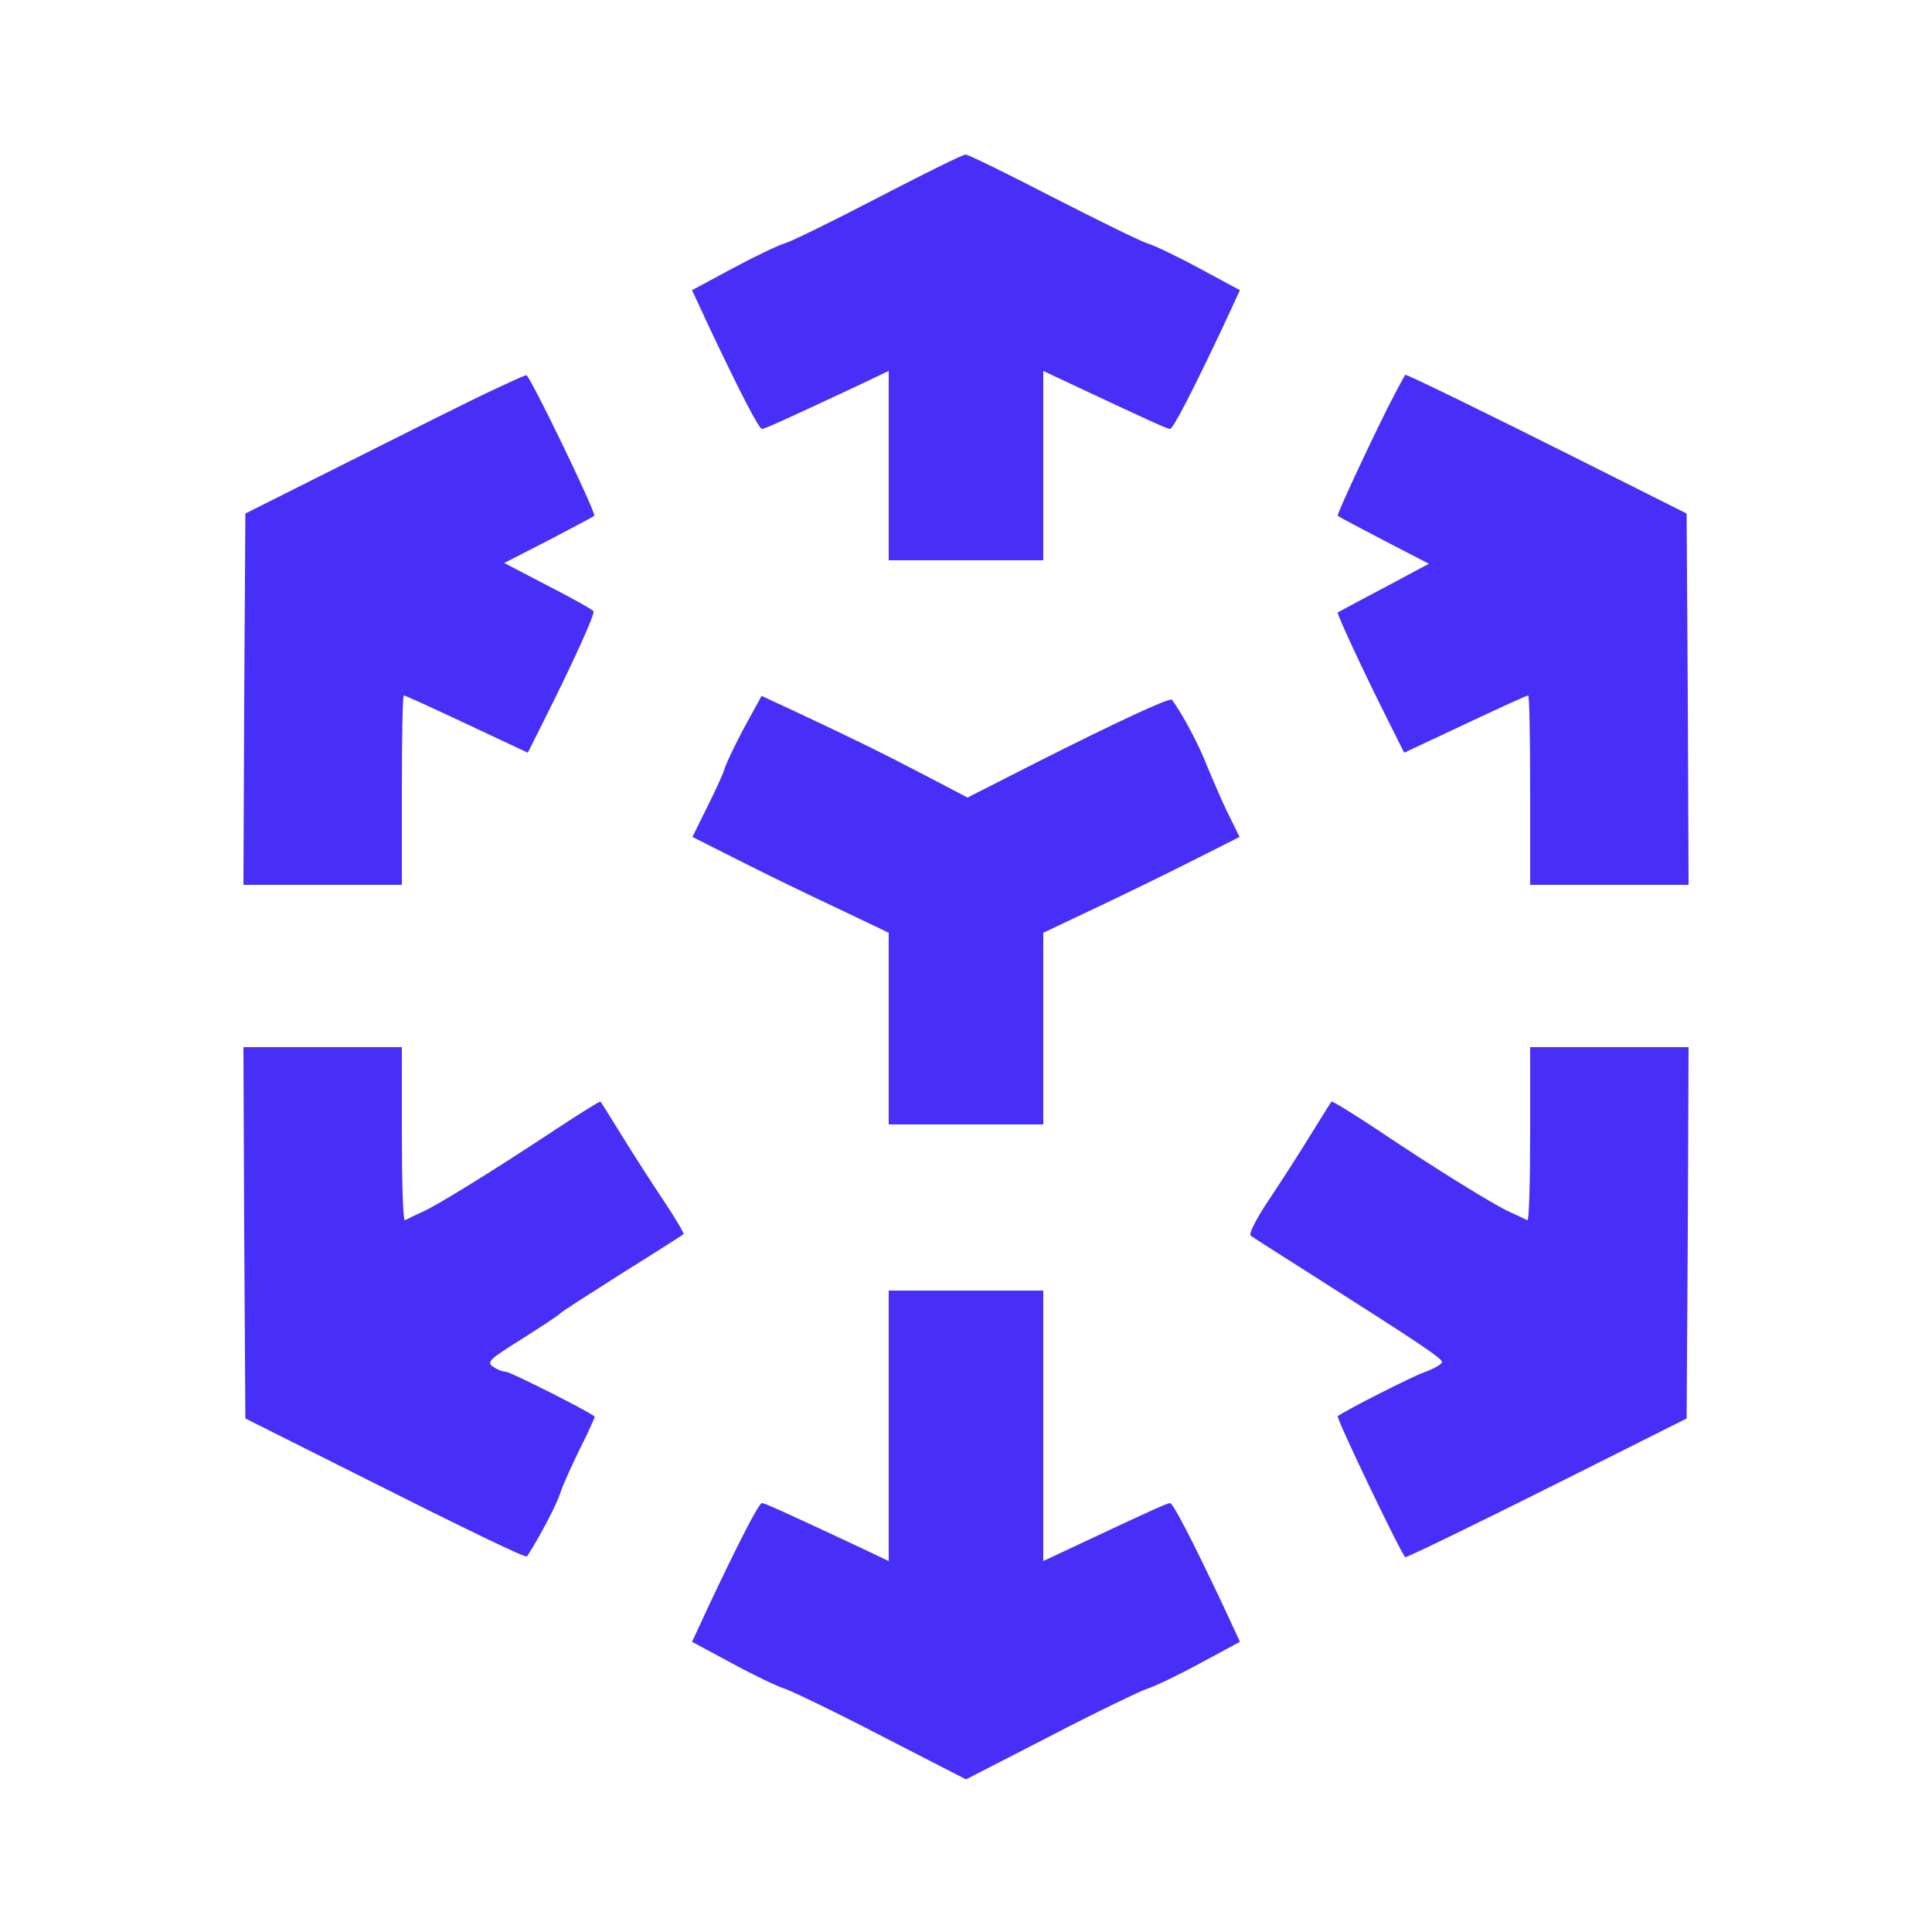 <svg id="SvgjsSvg1001" width="288" height="288" xmlns="http://www.w3.org/2000/svg" version="1.1" xmlns:xlink="http://www.w3.org/1999/xlink" xmlns:svgjs="http://svgjs.com/svgjs"><defs id="SvgjsDefs1002"></defs><g id="SvgjsG1008" transform="matrix(1,0,0,1,0,0)"><svg xmlns="http://www.w3.org/2000/svg" width="288" height="288" version="1.0" viewBox="0 0 500 500"><g transform="matrix(.1 0 0 -.1 0 500)" fill="#482ff7" class="color000 svgShape"><path d="M2275 4490c-115-60-225-114-242-119-18-5-80-35-138-66l-104-56 45-97c79-167 128-262 136-262 7 0 47 18 246 111l82 39 0-245 0-245 200 0 200 0 0 245 0 245 83-39c198-93 238-111 245-111 8 0 57 95 136 262l45 97-104 56c-57 31-118 60-135 65-17 5-127 59-244 119-118 61-220 111-227 111-8 0-108-50-224-110zM1270 3988c-47-22-209-103-360-179l-275-138-3-481-2-480 205 0 205 0 0 245c0 135 2 245 5 245 4 0 47-19 240-110l81-38 41 82c77 153 133 277 129 284-2 4-55 34-118 66l-113 59 115 59c63 33 116 61 118 63 6 6-167 365-176 364-4 0-45-19-92-41zM3593 3948c-56-112-134-280-131-283 2-2 55-30 120-64l116-60-116-62c-65-34-118-63-120-64-3-3 67-154 131-281l41-82 81 38c193 91 236 110 240 110 3 0 5-110 5-245l0-245 205 0 205 0-2 480-3 481-275 138c-245 123-446 221-453 221-1 0-21-37-44-82zM1926 3117c-24-45-47-93-51-107-4-14-25-59-46-101l-37-75 121-61c67-34 182-90 255-124l132-63 0-248 0-248 200 0 200 0 0 248 0 248 133 63c72 34 187 90 254 124l121 61-27 55c-16 31-40 88-56 126-21 55-65 138-92 174-5 7-152-62-348-161l-181-92-109 57c-109 57-184 94-342 168l-82 38-45-82zM632 1810l3-481 275-138c300-151 451-224 454-219 33 51 77 135 86 164 7 22 31 74 52 117 22 43 38 80 37 81-16 14-219 116-230 116-9 0-23 6-33 13-17 12-10 19 75 72 52 33 96 62 99 66 3 4 75 50 160 104 85 53 157 99 159 101 2 2-21 41-51 86-31 46-79 121-108 168-29 47-54 87-56 89-1 2-54-31-116-72-162-107-304-195-346-214-21-9-40-19-44-21-5-2-8 98-8 222l0 226-205 0-205 0 2-480zM3960 2064c0-124-3-224-7-222-5 2-24 12-45 21-44 20-194 113-346 215-62 41-114 73-116 71-2-2-27-42-56-89-29-47-77-122-108-168-33-50-51-86-45-90 5-4 79-51 164-105 283-180 330-212 331-222 0-5-20-17-45-26-34-12-205-99-225-114-5-4 168-365 175-365 7 0 208 98 453 221l275 138 3 481 2 480-205 0-205 0 0-226zM2300 1310l0-350-82 39c-199 93-239 111-246 111-8 0-57-95-136-262l-45-97 104-56c57-31 118-60 135-65 16-5 129-59 250-122l220-113 220 113c121 63 234 117 250 122 17 5 78 34 135 65l104 56-45 97c-79 167-128 262-136 262-7 0-47-18-245-111l-83-39 0 350 0 350-200 0-200 0 0-350z" fill="#482ff7" class="color000 svgShape"></path></g></svg></g></svg>